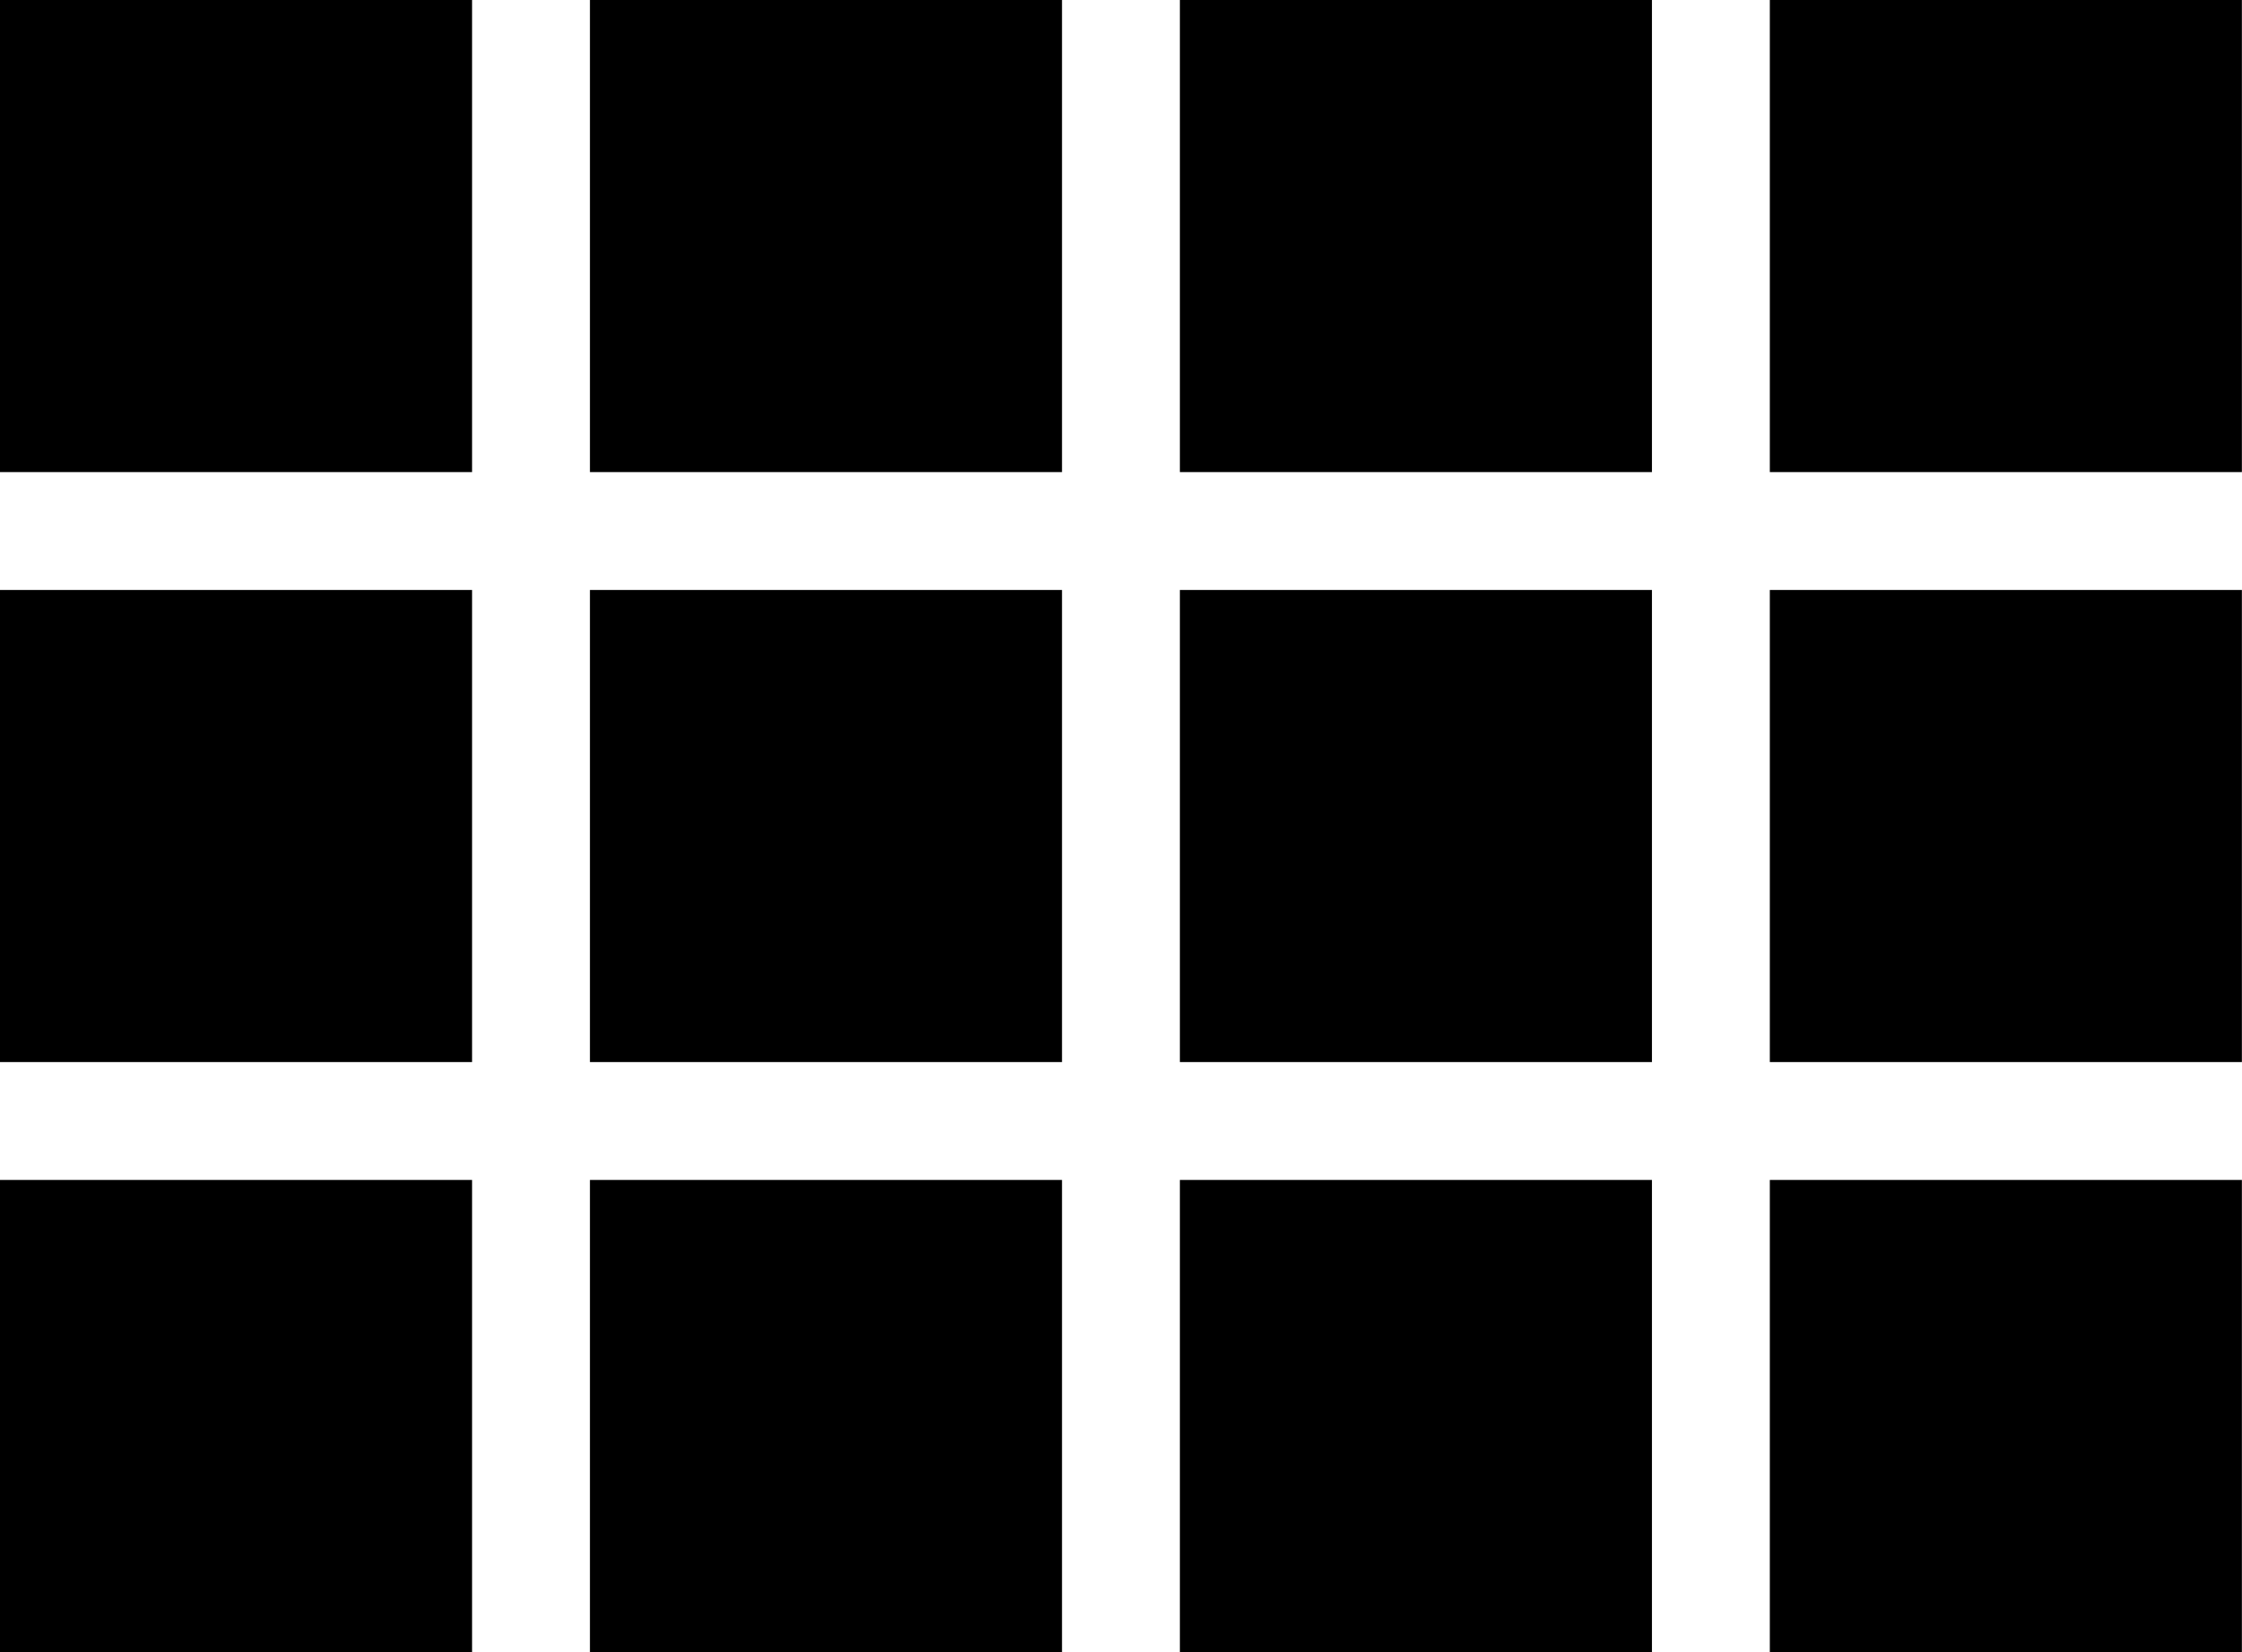 <svg xmlns="http://www.w3.org/2000/svg" width="19.762" height="14.562" viewBox="0 0 19.762 14.562">
  <path id="Icon_material-view-comfy" data-name="Icon material-view-comfy" d="M4.5,11.661H8.661V7.5H4.5Zm0,5.2H8.661V12.7H4.5Zm5.2,0h4.161V12.7H9.7Zm5.2,0h4.161V12.7H14.9Zm-5.2-5.2h4.161V7.5H9.7ZM14.9,7.5v4.161h4.161V7.5Zm5.2,9.361h4.161V12.7H20.1Zm-15.6,5.2H8.661V17.9H4.5Zm5.2,0h4.161V17.9H9.7Zm5.2,0h4.161V17.9H14.9Zm5.2,0h4.161V17.9H20.1ZM20.1,7.5v4.161h4.161V7.5Z" transform="translate(-4.5 -7.5)"/>
</svg>
